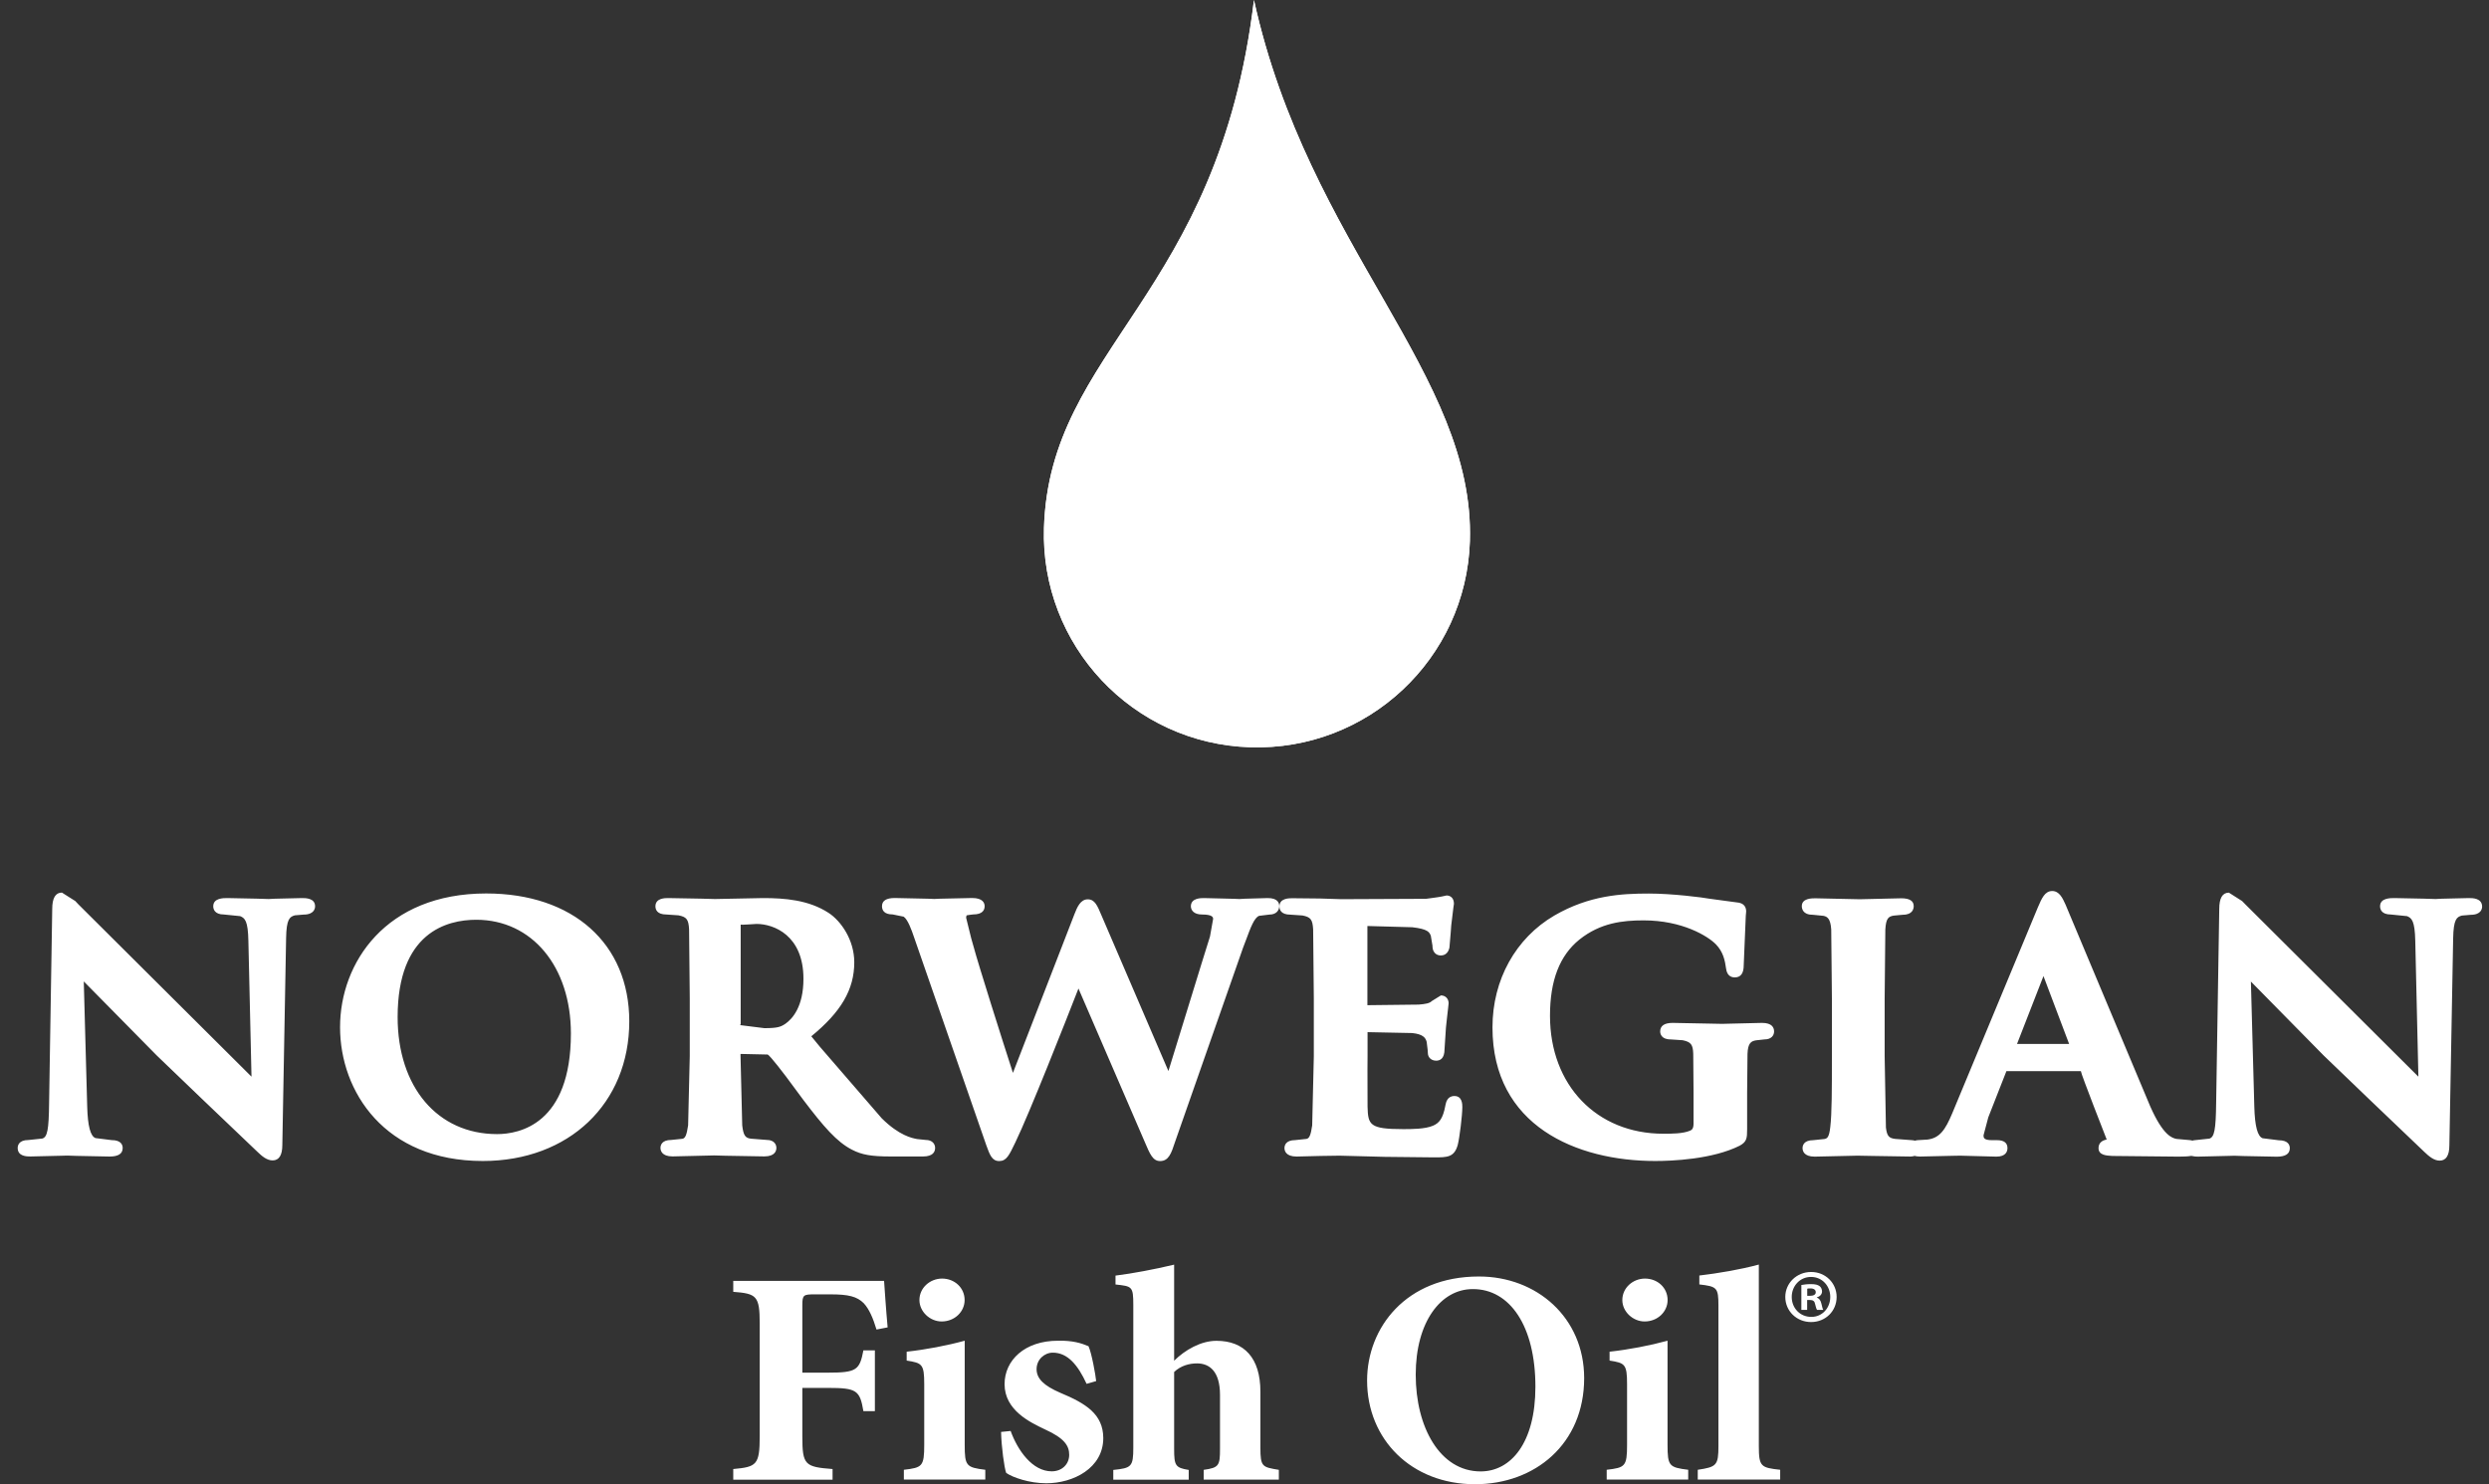<svg width="114" height="68" viewBox="0 0 114 68" fill="none" xmlns="http://www.w3.org/2000/svg">
<rect x="0" y="0" width="114" height="68" fill="#333333" stroke="none"/>
<path d="M42.83 52.59C42.83 52.41 42.698 52.227 42.403 52.227L42.005 52.186C41.771 52.142 41.188 52.03 40.386 51.236L37.552 47.957C37.552 47.957 37.315 47.669 37.159 47.478C38.52 46.365 39.127 45.337 39.127 44.088C39.127 43.063 38.52 42.197 37.956 41.827C37.04 41.226 35.923 41.145 34.949 41.145L32.746 41.189L32.125 41.172L30.604 41.145C30.458 41.145 30.02 41.145 30.02 41.522C30.02 41.664 30.085 41.898 30.526 41.898L31.076 41.936C31.45 42.01 31.534 42.122 31.561 42.571C31.561 42.574 31.592 45.741 31.592 45.741V48.385L31.517 51.555C31.453 51.993 31.388 52.149 31.259 52.173C31.253 52.173 30.744 52.227 30.744 52.227C30.299 52.227 30.251 52.482 30.251 52.59C30.251 52.709 30.306 52.981 30.805 52.981L32.712 52.936L33.211 52.95L35.007 52.981C35.509 52.981 35.56 52.709 35.56 52.59C35.56 52.41 35.428 52.227 35.132 52.227L34.396 52.169C34.145 52.139 34.05 52.037 33.995 51.558C33.995 51.555 33.917 48.371 33.917 48.371C33.917 48.371 33.917 48.327 33.917 48.286C34.114 48.29 35.156 48.313 35.156 48.313C35.261 48.337 36.001 49.322 36.001 49.322L36.795 50.394C37.729 51.626 38.326 52.315 39.019 52.672C39.473 52.909 39.908 52.984 40.801 52.984H42.284C42.735 52.981 42.83 52.767 42.83 52.59ZM35.981 46.898C35.76 47.047 35.621 47.105 35.01 47.105L33.897 46.966L33.924 46.925V42.363C33.931 42.38 34.65 42.33 34.65 42.33C35.448 42.33 36.799 42.859 36.799 44.838C36.802 46.124 36.29 46.678 35.981 46.898ZM65.69 53.025C66.281 53.025 66.607 53.025 66.766 52.458C66.851 52.135 66.977 51.083 66.977 50.727C66.977 50.598 66.977 50.214 66.614 50.214C66.284 50.214 66.23 50.51 66.203 50.635C66.091 51.26 65.911 51.453 65.639 51.572C65.28 51.731 64.645 51.731 64.268 51.731C62.724 51.731 62.659 51.535 62.636 50.7L62.632 48.999L62.636 48.378C62.636 48.378 62.636 47.448 62.636 47.288C62.89 47.292 64.679 47.329 64.679 47.329C65.185 47.38 65.297 47.553 65.344 47.736L65.388 48.096L65.398 48.242C65.398 48.443 65.551 48.595 65.779 48.595C65.955 48.595 66.162 48.504 66.162 48.066L66.227 47.075C66.223 47.078 66.329 46.158 66.329 46.158L66.349 45.965C66.349 45.754 66.203 45.605 65.996 45.605L65.575 45.866C65.483 45.968 65.276 46.002 64.974 46.026C64.974 46.026 62.985 46.05 62.629 46.053C62.629 45.846 62.629 42.601 62.629 42.425C62.863 42.431 64.686 42.482 64.686 42.482C65.409 42.564 65.47 42.713 65.534 42.873C65.538 42.876 65.609 43.324 65.609 43.324C65.609 43.742 65.904 43.775 65.993 43.775C66.088 43.775 66.312 43.742 66.386 43.422C66.386 43.409 66.447 42.7 66.447 42.7L66.468 42.404C66.468 42.397 66.566 41.593 66.566 41.593L66.593 41.406C66.593 41.124 66.41 41.026 66.257 41.026L66.033 41.074C65.952 41.097 65.314 41.179 65.314 41.179L61.431 41.196L60.457 41.165C60.446 41.165 59.184 41.152 59.184 41.152C59.041 41.152 58.6 41.152 58.6 41.528C58.6 41.671 58.664 41.905 59.106 41.905L59.659 41.943C60.032 42.017 60.117 42.129 60.144 42.577C60.144 42.581 60.175 45.748 60.175 45.748V48.392L60.1 51.562C60.036 52 59.971 52.156 59.839 52.179C59.835 52.179 59.323 52.234 59.323 52.234C58.882 52.234 58.831 52.488 58.831 52.597C58.831 52.716 58.885 52.987 59.387 52.987L60.467 52.96C60.477 52.96 61.356 52.947 61.356 52.947L63.426 53.001L65.69 53.025ZM113.081 41.145L111.825 41.175L111.55 41.189L111.007 41.172L109.663 41.145C109.469 41.145 109.011 41.145 109.011 41.522C109.011 41.634 109.058 41.898 109.503 41.898L110.246 41.973C110.46 42.061 110.603 42.184 110.623 43.103C110.623 43.107 110.728 47.784 110.766 49.328C110.44 49.002 102.84 41.433 102.84 41.433C102.837 41.43 102.691 41.281 102.691 41.281L102.087 40.897C101.791 40.897 101.645 41.148 101.645 41.647L101.503 50.533C101.489 51.765 101.421 52.098 101.191 52.166L100.556 52.234C100.498 52.234 100.461 52.247 100.417 52.258C100.376 52.251 100.342 52.234 100.291 52.234L99.68 52.179C99.493 52.135 99.079 52.04 98.482 50.683L96.014 44.804L94.606 41.447C94.474 41.155 94.324 40.822 93.995 40.822C93.656 40.822 93.516 41.155 93.336 41.573C93.336 41.576 89.416 51.005 89.416 51.005C89.097 51.762 88.846 52.139 88.279 52.21L87.828 52.237C87.777 52.237 87.746 52.254 87.709 52.261C87.661 52.251 87.627 52.237 87.566 52.237L86.799 52.179C86.507 52.142 86.426 52.04 86.378 51.657L86.32 48.395V45.751L86.351 42.584C86.382 42.068 86.497 41.99 86.731 41.949L87.159 41.909C87.6 41.909 87.651 41.634 87.651 41.515C87.651 41.274 87.461 41.155 87.081 41.155L85.177 41.199L83.144 41.155C82.977 41.155 82.526 41.155 82.526 41.515C82.526 41.63 82.573 41.909 83.018 41.909L83.52 41.959C83.687 41.997 83.839 42.072 83.873 42.584L83.904 45.751V48.395C83.904 49.865 83.904 51.026 83.829 51.64C83.778 52.105 83.687 52.159 83.568 52.183C83.564 52.183 83.052 52.237 83.052 52.237C82.607 52.237 82.56 52.492 82.56 52.6C82.56 52.719 82.614 52.991 83.113 52.991L85.078 52.947L85.791 52.96L87.515 52.987C87.59 52.987 87.634 52.97 87.688 52.957C87.76 52.974 87.841 52.987 87.936 52.987L89.443 52.953L89.779 52.947L91.436 52.991C91.877 52.991 91.945 52.746 91.945 52.6C91.945 52.359 91.782 52.237 91.466 52.237H91.232C90.849 52.237 90.849 52.115 90.849 52.013L91.066 51.192C91.066 51.188 91.86 49.176 91.897 49.074H95.308V49.077C95.308 49.193 96.49 52.207 96.49 52.207C96.262 52.251 96.116 52.376 96.116 52.6C96.116 52.926 96.466 52.943 96.748 52.96C96.822 52.964 99.779 52.991 99.779 52.991C100.006 52.991 100.203 52.984 100.366 52.957C100.474 52.984 100.59 52.991 100.654 52.991L102.087 52.957L102.338 52.95L102.766 52.964L104.276 52.994C104.677 52.994 104.877 52.865 104.877 52.604C104.877 52.468 104.809 52.241 104.368 52.241L103.634 52.149C103.4 52.068 103.275 51.596 103.251 50.703C103.251 50.703 103.122 45.921 103.095 44.97C103.224 45.103 106.431 48.361 106.431 48.361L108.543 50.391L111.044 52.78C111.241 52.967 111.475 53.174 111.74 53.174C112.035 53.174 112.185 52.936 112.185 52.468L112.358 42.995C112.375 42.116 112.517 42.014 112.758 41.946C112.751 41.949 113.162 41.912 113.162 41.912C113.647 41.912 113.685 41.623 113.685 41.535C113.681 41.145 113.244 41.145 113.081 41.145ZM92.383 47.828C92.61 47.244 93.299 45.472 93.594 44.719C93.886 45.496 94.535 47.21 94.769 47.828H92.383ZM22.268 40.934C17.669 40.934 15.575 44.111 15.575 47.061C15.575 50.011 17.621 53.191 22.112 53.191C26.059 53.191 28.822 50.557 28.822 46.789C28.819 43.232 26.246 40.934 22.268 40.934ZM22.767 51.959C20.041 51.959 18.212 49.804 18.212 46.599C18.212 42.716 20.469 42.139 21.813 42.139C24.366 42.139 26.148 44.285 26.148 47.349C26.148 51.508 23.782 51.959 22.767 51.959ZM58.067 41.145L57.008 41.175L56.77 41.189L56.533 41.179L55.145 41.145C54.995 41.145 54.544 41.145 54.544 41.522C54.544 41.695 54.676 41.898 55.053 41.898C55.562 41.898 55.562 42.041 55.562 42.105L55.419 42.907L55.036 44.135C55.036 44.135 53.797 48.154 53.515 49.07C53.115 48.14 50.454 41.949 50.454 41.949C50.26 41.484 50.142 41.203 49.822 41.203C49.493 41.203 49.337 41.549 49.205 41.898C49.205 41.898 47.073 47.407 46.394 49.155C45.899 47.628 44.813 44.2 44.589 43.361C44.589 43.358 44.483 42.988 44.483 42.988L44.249 42.041C44.259 41.943 44.276 41.936 44.276 41.936C44.3 41.926 44.572 41.895 44.572 41.895C45.006 41.895 45.098 41.688 45.098 41.518C45.098 41.379 45.023 41.142 44.527 41.142L43.027 41.175L42.796 41.186L42.515 41.175L40.984 41.142C40.593 41.142 40.397 41.267 40.397 41.518C40.397 41.688 40.481 41.895 40.889 41.895L41.388 41.997C41.575 42.122 41.748 42.591 41.863 42.934L45.176 52.475C45.332 52.906 45.434 53.194 45.763 53.194C46.096 53.194 46.214 52.943 46.506 52.336C47.144 51.019 48.835 46.728 49.395 45.289C49.772 46.162 52.429 52.312 52.429 52.312C52.67 52.882 52.803 53.194 53.135 53.194C53.532 53.194 53.651 52.828 53.817 52.322L56.937 43.412L57.066 43.073C57.28 42.492 57.449 42.041 57.67 41.959C57.666 41.959 58.135 41.902 58.135 41.902C58.474 41.902 58.593 41.691 58.593 41.508C58.59 41.369 58.522 41.145 58.067 41.145ZM75.812 53.191C76.559 53.191 78.429 53.12 79.685 52.488C80.004 52.309 80.021 52.152 80.021 51.731V50.082L80.038 48.29C80.055 47.77 80.214 47.699 80.435 47.662L80.812 47.621C81.141 47.621 81.256 47.428 81.256 47.258C81.256 47.078 81.161 46.864 80.703 46.864L78.877 46.908L76.61 46.864C76.233 46.864 76.039 46.996 76.039 47.258C76.039 47.343 76.077 47.621 76.515 47.621L77.068 47.658C77.448 47.736 77.54 47.855 77.553 48.286L77.567 50.051V51.463C77.567 51.708 77.496 51.762 77.414 51.799C77.085 51.942 76.566 51.942 76.185 51.942C73.131 51.942 70.992 49.719 70.992 46.538C70.992 44.919 71.433 43.779 72.34 43.046C73.307 42.275 74.325 42.167 75.282 42.167C77.051 42.167 78.222 42.886 78.592 43.266C78.928 43.612 79.006 44.006 79.057 44.376C79.101 44.729 79.325 44.78 79.454 44.78C79.729 44.78 79.865 44.593 79.865 44.224L79.96 41.956L79.977 41.759C79.977 41.583 79.902 41.365 79.535 41.342C79.525 41.338 78.327 41.179 78.327 41.179C77.978 41.114 76.586 40.938 75.52 40.938C74.268 40.938 72.798 41.016 71.196 41.943C69.421 42.978 68.358 44.892 68.358 47.064C68.355 51.582 72.207 53.191 75.812 53.191ZM13.834 41.145L12.581 41.175L12.303 41.189L11.76 41.172L10.415 41.145C10.222 41.145 9.767 41.145 9.767 41.522C9.767 41.634 9.815 41.898 10.259 41.898L10.999 41.973C11.216 42.061 11.359 42.187 11.376 43.103C11.376 43.107 11.485 47.787 11.519 49.328C11.193 48.999 3.59 41.433 3.59 41.433C3.586 41.43 3.447 41.281 3.447 41.281L2.836 40.894C2.541 40.894 2.392 41.145 2.392 41.644L2.249 50.53C2.235 51.762 2.171 52.095 1.937 52.163L1.302 52.23C0.857 52.23 0.81 52.485 0.81 52.594C0.81 52.984 1.234 52.984 1.394 52.984L2.826 52.95L3.081 52.943L3.508 52.957L5.019 52.987C5.419 52.987 5.619 52.858 5.619 52.597C5.619 52.461 5.555 52.234 5.11 52.234L4.377 52.142C4.143 52.061 4.017 51.589 3.994 50.696C3.994 50.696 3.865 45.917 3.837 44.963C3.922 45.052 7.177 48.354 7.177 48.354L9.258 50.353L11.79 52.77C11.994 52.967 12.221 53.164 12.486 53.164C12.781 53.164 12.931 52.926 12.931 52.458L13.104 42.985C13.117 42.105 13.267 42.004 13.504 41.936C13.504 41.939 13.908 41.902 13.908 41.902C14.393 41.902 14.431 41.613 14.431 41.525C14.434 41.145 13.996 41.145 13.834 41.145ZM33.584 58.679V59.185C34.647 59.267 34.796 59.365 34.796 60.628V65.804C34.796 67.121 34.65 67.206 33.584 67.304V67.793H38.133V67.304C36.863 67.206 36.748 67.121 36.748 65.804V63.587H37.929C39.239 63.587 39.385 63.7 39.545 64.653H40.071V61.867H39.545C39.372 62.766 39.239 62.888 37.929 62.888H36.748V59.789C36.748 59.324 36.806 59.301 37.315 59.301H38.044C38.862 59.301 39.253 59.399 39.562 59.708C39.809 59.976 39.986 60.383 40.145 60.913L40.655 60.814C40.58 60 40.509 58.92 40.492 58.683H33.584V58.679ZM74.305 59.562C74.305 60.092 74.787 60.543 75.327 60.543C75.924 60.543 76.379 60.095 76.379 59.562C76.379 59.002 75.924 58.578 75.34 58.578C74.787 58.581 74.305 59.002 74.305 59.562ZM48.556 63.808C47.813 63.486 47.477 63.163 47.477 62.729C47.477 62.281 47.84 61.972 48.22 61.972C48.906 61.972 49.371 62.545 49.768 63.401L50.206 63.275C50.179 62.993 50.002 61.999 49.856 61.677C49.52 61.534 49.127 61.412 48.458 61.425C46.927 61.425 46.011 62.325 46.011 63.414C46.011 64.619 47.192 65.169 47.861 65.488C48.763 65.896 48.971 66.245 48.971 66.653C48.971 67.073 48.651 67.409 48.169 67.409C47.28 67.409 46.608 66.442 46.289 65.56L45.851 65.604C45.865 66.276 45.997 67.257 46.085 67.481C46.377 67.688 47.148 67.956 47.922 67.956C49.147 67.956 50.532 67.27 50.532 65.882C50.525 64.789 49.738 64.3 48.556 63.808ZM67.744 58.483H67.73C64.394 58.483 62.615 60.835 62.615 63.248C62.615 65.943 64.642 68 67.557 68C70.296 68 72.557 66.164 72.557 63.136C72.554 60.36 70.381 58.483 67.744 58.483ZM67.815 67.413C65.948 67.413 64.842 65.38 64.842 62.983C64.842 60.56 65.993 59.06 67.452 59.06H67.469C69.146 59.06 70.324 60.74 70.324 63.533C70.324 66.109 69.2 67.413 67.815 67.413ZM76.376 66.194V61.425C75.558 61.649 74.594 61.833 73.721 61.928V62.335C74.42 62.447 74.522 62.488 74.522 63.414V66.191C74.522 67.185 74.434 67.24 73.589 67.338V67.786H77.323V67.338C76.447 67.23 76.376 67.162 76.376 66.194ZM80.557 66.249V57.936C79.743 58.157 78.663 58.343 77.832 58.438V58.846C78.636 58.941 78.707 58.985 78.707 59.823V66.245C78.707 67.141 78.619 67.209 77.76 67.338V67.786H81.535V67.338C80.649 67.243 80.557 67.189 80.557 66.249ZM42.111 59.562C42.111 60.092 42.593 60.543 43.129 60.543C43.726 60.543 44.181 60.095 44.181 59.562C44.181 59.002 43.726 58.578 43.146 58.578C42.593 58.581 42.111 59.002 42.111 59.562ZM57.728 66.32V63.754C57.728 62.213 56.984 61.429 55.715 61.429C55.002 61.429 54.272 61.85 53.777 62.342V57.94C52.901 58.15 51.866 58.347 51.092 58.442V58.849C51.849 58.931 51.907 58.931 51.907 59.786V66.32C51.907 67.202 51.822 67.26 50.99 67.345V67.793H54.445V67.345C53.834 67.246 53.777 67.148 53.777 66.378V62.858C54.082 62.566 54.476 62.464 54.825 62.464C55.396 62.464 55.878 62.827 55.878 63.907V66.374C55.878 67.145 55.834 67.243 55.131 67.341V67.79H58.573V67.341C57.816 67.213 57.728 67.213 57.728 66.32ZM44.185 66.194V61.425C43.367 61.649 42.403 61.833 41.527 61.928V62.335C42.23 62.447 42.331 62.488 42.331 63.414V66.191C42.331 67.185 42.243 67.24 41.398 67.338V67.786H45.128V67.338C44.256 67.23 44.185 67.162 44.185 66.194ZM82.957 58.276H82.95C82.292 58.276 81.769 58.785 81.769 59.419C81.769 60.068 82.292 60.57 82.95 60.57C83.612 60.57 84.121 60.068 84.121 59.419C84.121 58.785 83.612 58.276 82.957 58.276ZM82.957 60.333C82.441 60.333 82.064 59.928 82.064 59.419C82.064 58.917 82.441 58.503 82.943 58.503H82.95C83.459 58.503 83.829 58.917 83.829 59.419C83.829 59.928 83.459 60.339 82.957 60.333ZM83.215 59.453V59.44C83.354 59.399 83.452 59.301 83.452 59.168C83.452 59.066 83.405 58.971 83.34 58.924C83.256 58.866 83.16 58.832 82.943 58.832C82.757 58.832 82.607 58.853 82.505 58.873V60.013H82.77V59.559H82.896C83.042 59.559 83.113 59.616 83.133 59.742C83.167 59.874 83.191 59.973 83.225 60.013H83.51C83.483 59.976 83.463 59.908 83.425 59.735C83.388 59.579 83.327 59.487 83.215 59.453ZM82.899 59.368H82.774V59.043C82.801 59.032 82.848 59.029 82.919 59.029C83.086 59.029 83.164 59.1 83.164 59.202C83.167 59.321 83.049 59.368 82.899 59.368Z" fill="white"/>
<path d="M67.323 24.791C67.153 30.178 62.649 34.404 57.262 34.234C51.876 34.068 47.647 29.564 47.816 24.177C48.074 15.926 55.806 13.614 57.432 0C59.934 11.344 67.56 17.141 67.323 24.791Z" fill="white"/>
<path d="M57.435 0.004C55.81 13.618 48.078 15.926 47.816 24.181C47.647 29.567 51.876 34.072 57.262 34.238C62.649 34.407 67.153 30.182 67.323 24.795C67.56 17.141 59.934 11.344 57.435 0.004Z" fill="white"/>
</svg>
